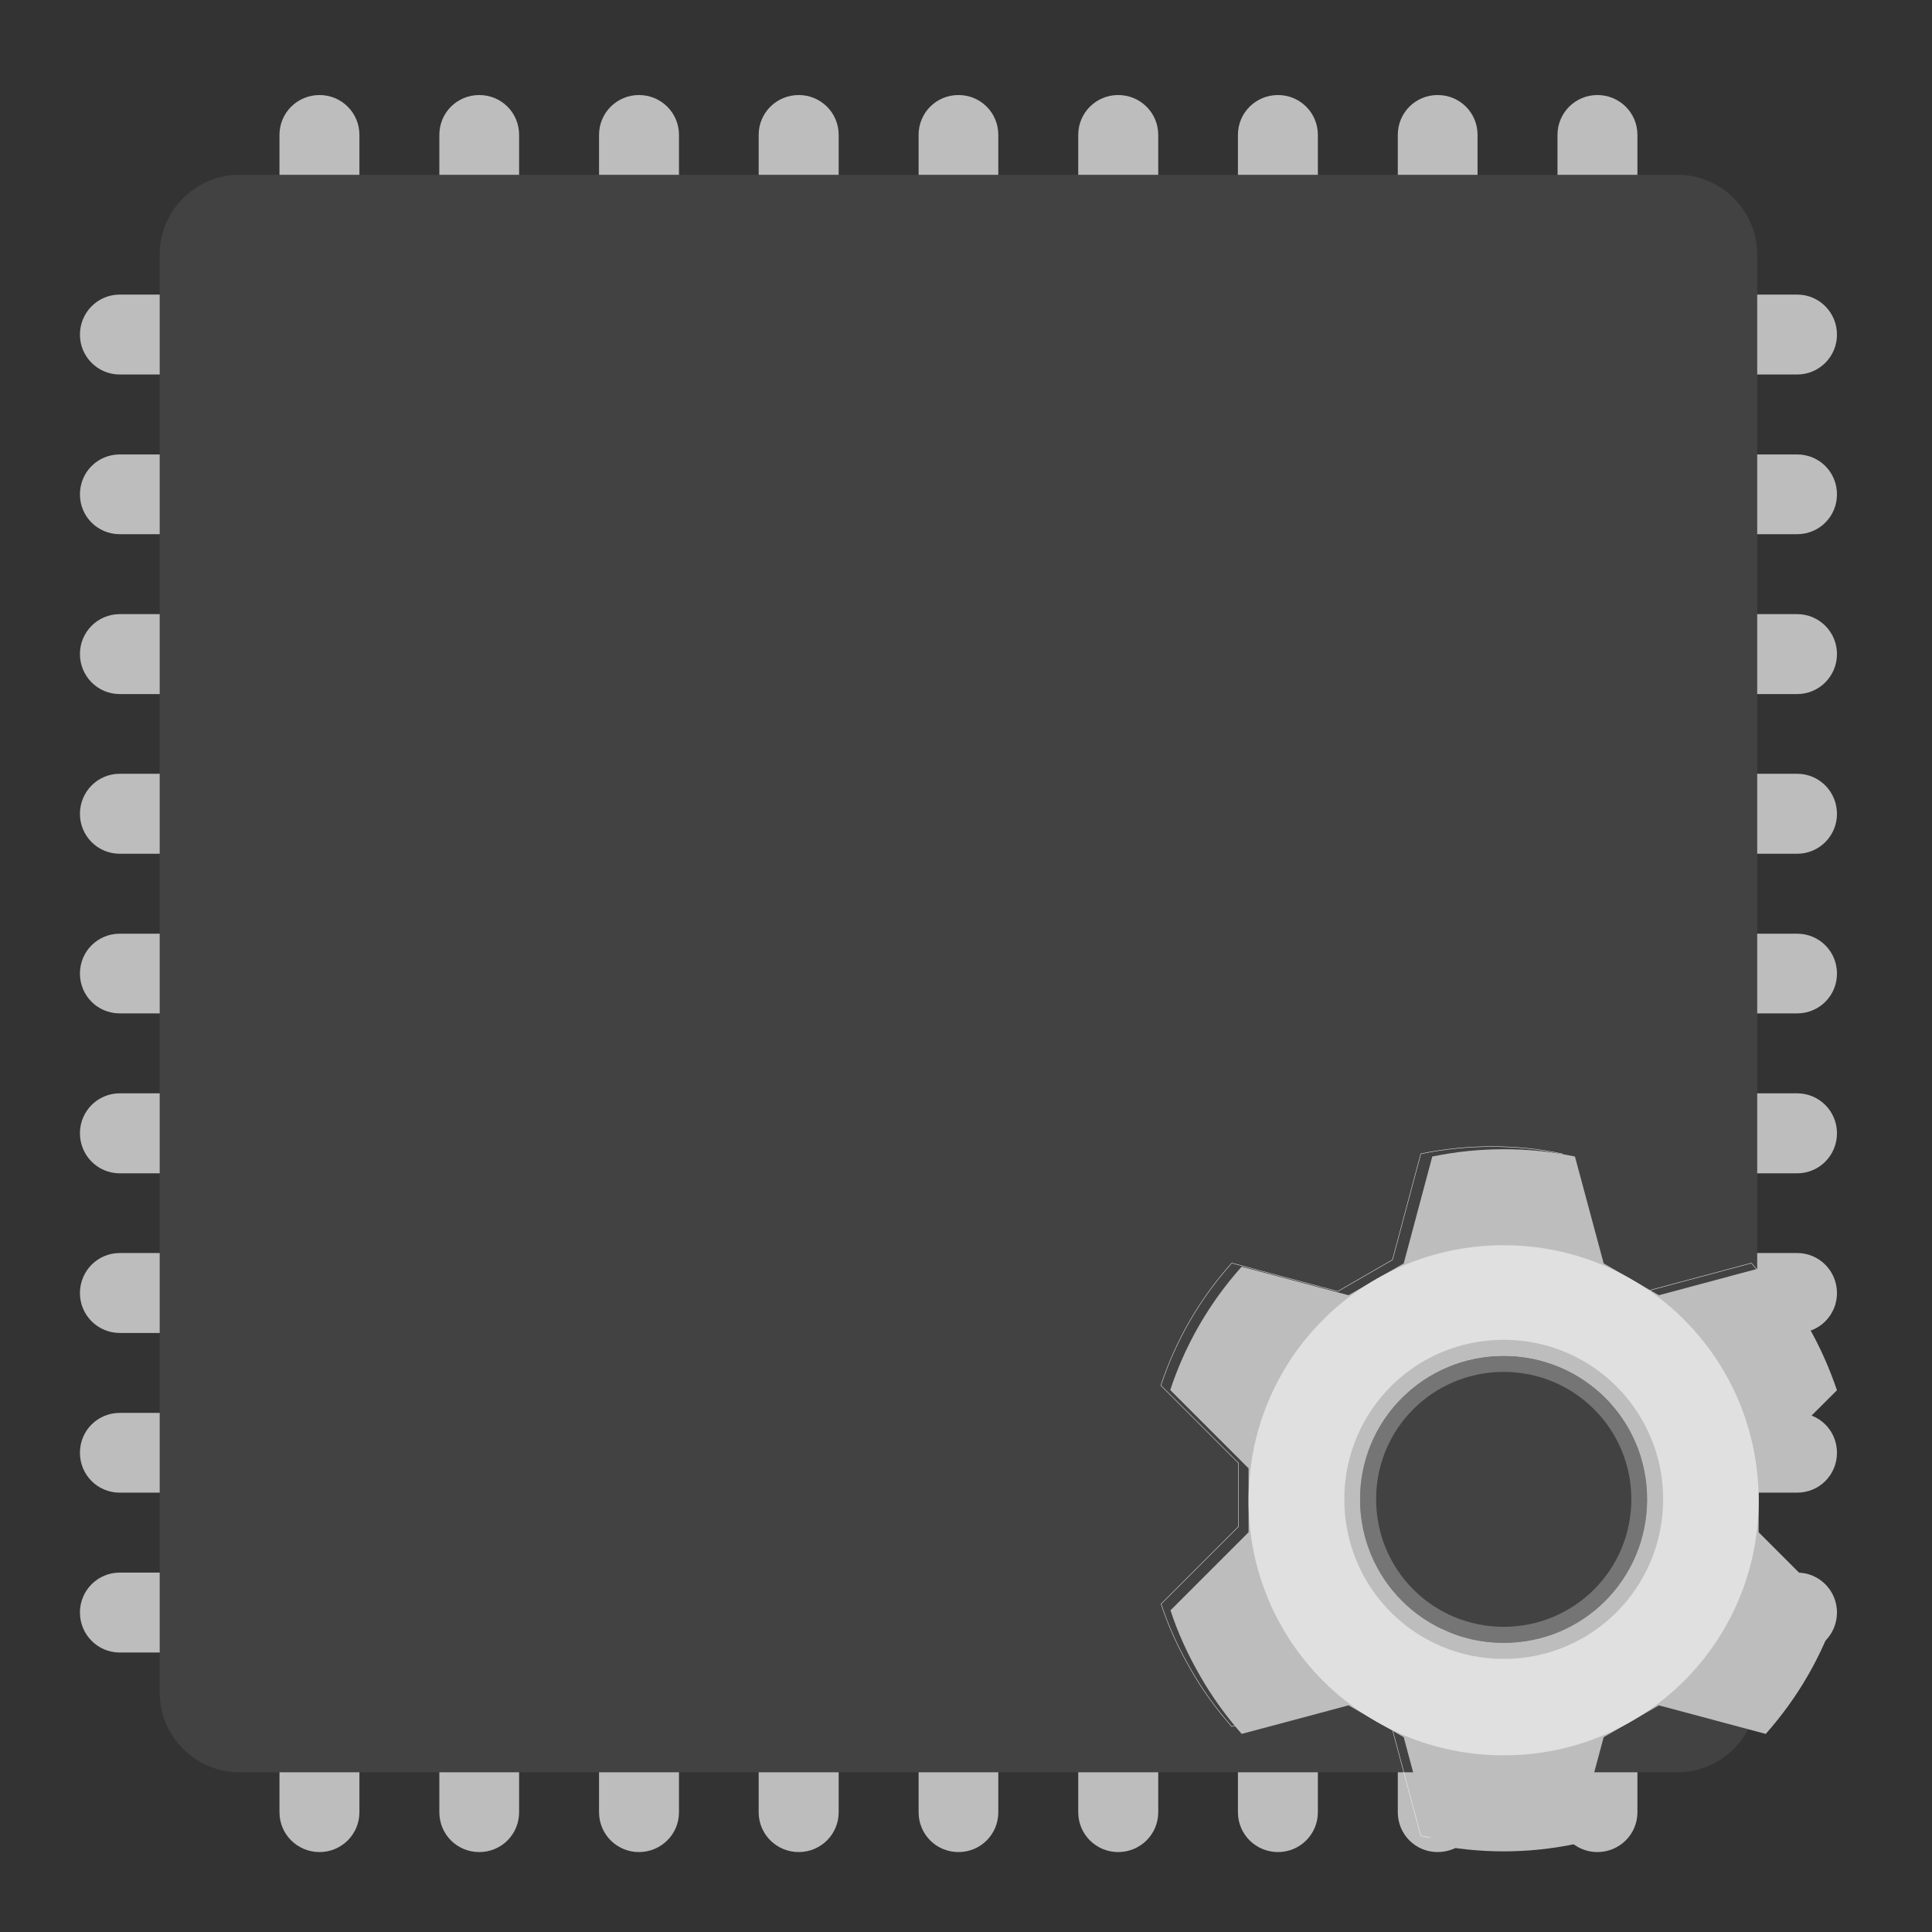 
<svg xmlns="http://www.w3.org/2000/svg" xmlns:xlink="http://www.w3.org/1999/xlink" width="32px" height="32px" viewBox="0 0 32 32" version="1.1">
<rect x="0" y="0" width="32" height="32" fill="#333333" stroke="none"/>
<g id="surface1">
<path style=" stroke:none;fill-rule:nonzero;fill:rgb(74.118%,74.118%,74.118%);fill-opacity:1;" d="M 5.293 1.574 C 4.926 1.574 4.629 1.867 4.629 2.234 L 4.629 4.879 L 1.984 4.879 C 1.617 4.879 1.324 5.176 1.324 5.543 C 1.324 5.906 1.617 6.203 1.984 6.203 L 4.629 6.203 L 4.629 7.527 L 1.984 7.527 C 1.617 7.527 1.324 7.82 1.324 8.188 C 1.324 8.555 1.617 8.848 1.984 8.848 L 4.629 8.848 L 4.629 10.172 L 1.984 10.172 C 1.617 10.172 1.324 10.469 1.324 10.832 C 1.324 11.199 1.617 11.496 1.984 11.496 L 4.629 11.496 L 4.629 12.816 L 1.984 12.816 C 1.617 12.816 1.324 13.113 1.324 13.48 C 1.324 13.844 1.617 14.141 1.984 14.141 L 4.629 14.141 L 4.629 15.465 L 1.984 15.465 C 1.617 15.465 1.324 15.758 1.324 16.125 C 1.324 16.492 1.617 16.785 1.984 16.785 L 4.629 16.785 L 4.629 18.109 L 1.984 18.109 C 1.617 18.109 1.324 18.406 1.324 18.77 C 1.324 19.137 1.617 19.434 1.984 19.434 L 4.629 19.434 L 4.629 20.754 L 1.984 20.754 C 1.617 20.754 1.324 21.051 1.324 21.418 C 1.324 21.781 1.617 22.078 1.984 22.078 L 4.629 22.078 L 4.629 23.402 L 1.984 23.402 C 1.617 23.402 1.324 23.695 1.324 24.062 C 1.324 24.43 1.617 24.723 1.984 24.723 L 4.629 24.723 L 4.629 26.047 L 1.984 26.047 C 1.617 26.047 1.324 26.344 1.324 26.707 C 1.324 27.074 1.617 27.371 1.984 27.371 L 4.629 27.371 L 4.629 30.016 C 4.629 30.383 4.926 30.676 5.293 30.676 C 5.656 30.676 5.953 30.383 5.953 30.016 L 5.953 27.371 L 7.277 27.371 L 7.277 30.016 C 7.277 30.383 7.57 30.676 7.938 30.676 C 8.305 30.676 8.598 30.383 8.598 30.016 L 8.598 27.371 L 9.922 27.371 L 9.922 30.016 C 9.922 30.383 10.219 30.676 10.582 30.676 C 10.949 30.676 11.246 30.383 11.246 30.016 L 11.246 27.371 L 12.566 27.371 L 12.566 30.016 C 12.566 30.383 12.863 30.676 13.23 30.676 C 13.594 30.676 13.891 30.383 13.891 30.016 L 13.891 27.371 L 15.215 27.371 L 15.215 30.016 C 15.215 30.383 15.508 30.676 15.875 30.676 C 16.242 30.676 16.535 30.383 16.535 30.016 L 16.535 27.371 L 17.859 27.371 L 17.859 30.016 C 17.859 30.383 18.156 30.676 18.52 30.676 C 18.887 30.676 19.184 30.383 19.184 30.016 L 19.184 27.371 L 20.504 27.371 L 20.504 30.016 C 20.504 30.383 20.801 30.676 21.168 30.676 C 21.531 30.676 21.828 30.383 21.828 30.016 L 21.828 27.371 L 23.152 27.371 L 23.152 30.016 C 23.152 30.383 23.445 30.676 23.812 30.676 C 24.18 30.676 24.473 30.383 24.473 30.016 L 24.473 27.371 L 25.797 27.371 L 25.797 30.016 C 25.797 30.383 26.094 30.676 26.457 30.676 C 26.824 30.676 27.121 30.383 27.121 30.016 L 27.121 27.371 L 29.766 27.371 C 30.133 27.371 30.426 27.074 30.426 26.707 C 30.426 26.344 30.133 26.047 29.766 26.047 L 27.121 26.047 L 27.121 24.723 L 29.766 24.723 C 30.133 24.723 30.426 24.43 30.426 24.062 C 30.426 23.695 30.133 23.402 29.766 23.402 L 27.121 23.402 L 27.121 22.078 L 29.766 22.078 C 30.133 22.078 30.426 21.781 30.426 21.418 C 30.426 21.051 30.133 20.754 29.766 20.754 L 27.121 20.754 L 27.121 19.434 L 29.766 19.434 C 30.133 19.434 30.426 19.137 30.426 18.77 C 30.426 18.406 30.133 18.109 29.766 18.109 L 27.121 18.109 L 27.121 16.785 L 29.766 16.785 C 30.133 16.785 30.426 16.492 30.426 16.125 C 30.426 15.758 30.133 15.465 29.766 15.465 L 27.121 15.465 L 27.121 14.141 L 29.766 14.141 C 30.133 14.141 30.426 13.844 30.426 13.48 C 30.426 13.113 30.133 12.816 29.766 12.816 L 27.121 12.816 L 27.121 11.496 L 29.766 11.496 C 30.133 11.496 30.426 11.199 30.426 10.832 C 30.426 10.469 30.133 10.172 29.766 10.172 L 27.121 10.172 L 27.121 8.848 L 29.766 8.848 C 30.133 8.848 30.426 8.555 30.426 8.188 C 30.426 7.82 30.133 7.527 29.766 7.527 L 27.121 7.527 L 27.121 6.203 L 29.766 6.203 C 30.133 6.203 30.426 5.906 30.426 5.543 C 30.426 5.176 30.133 4.879 29.766 4.879 L 27.121 4.879 L 27.121 2.234 C 27.121 1.867 26.824 1.574 26.457 1.574 C 26.094 1.574 25.797 1.867 25.797 2.234 L 25.797 4.879 L 24.473 4.879 L 24.473 2.234 C 24.473 1.867 24.18 1.574 23.812 1.574 C 23.445 1.574 23.152 1.867 23.152 2.234 L 23.152 4.879 L 21.828 4.879 L 21.828 2.234 C 21.828 1.867 21.531 1.574 21.168 1.574 C 20.801 1.574 20.504 1.867 20.504 2.234 L 20.504 4.879 L 19.184 4.879 L 19.184 2.234 C 19.184 1.867 18.887 1.574 18.52 1.574 C 18.156 1.574 17.859 1.867 17.859 2.234 L 17.859 4.879 L 16.535 4.879 L 16.535 2.234 C 16.535 1.867 16.242 1.574 15.875 1.574 C 15.508 1.574 15.215 1.867 15.215 2.234 L 15.215 4.879 L 13.891 4.879 L 13.891 2.234 C 13.891 1.867 13.594 1.574 13.23 1.574 C 12.863 1.574 12.566 1.867 12.566 2.234 L 12.566 4.879 L 11.246 4.879 L 11.246 2.234 C 11.246 1.867 10.949 1.574 10.582 1.574 C 10.219 1.574 9.922 1.867 9.922 2.234 L 9.922 4.879 L 8.598 4.879 L 8.598 2.234 C 8.598 1.867 8.305 1.574 7.938 1.574 C 7.57 1.574 7.277 1.867 7.277 2.234 L 7.277 4.879 L 5.953 4.879 L 5.953 2.234 C 5.953 1.867 5.656 1.574 5.293 1.574 Z M 5.953 6.203 L 7.277 6.203 L 7.277 7.527 L 5.953 7.527 Z M 8.598 6.203 L 9.922 6.203 L 9.922 7.527 L 8.598 7.527 Z M 11.246 6.203 L 12.566 6.203 L 12.566 7.527 L 11.246 7.527 Z M 13.891 6.203 L 15.215 6.203 L 15.215 7.527 L 13.891 7.527 Z M 16.535 6.203 L 17.859 6.203 L 17.859 7.527 L 16.535 7.527 Z M 19.184 6.203 L 20.504 6.203 L 20.504 7.527 L 19.184 7.527 Z M 21.828 6.203 L 23.152 6.203 L 23.152 7.527 L 21.828 7.527 Z M 24.473 6.203 L 25.797 6.203 L 25.797 7.527 L 24.473 7.527 Z M 5.953 8.848 L 7.277 8.848 L 7.277 10.172 L 5.953 10.172 Z M 8.598 8.848 L 9.922 8.848 L 9.922 10.172 L 8.598 10.172 Z M 11.246 8.848 L 12.566 8.848 L 12.566 10.172 L 11.246 10.172 Z M 13.891 8.848 L 15.215 8.848 L 15.215 10.172 L 13.891 10.172 Z M 16.535 8.848 L 17.859 8.848 L 17.859 10.172 L 16.535 10.172 Z M 19.184 8.848 L 20.504 8.848 L 20.504 10.172 L 19.184 10.172 Z M 21.828 8.848 L 23.152 8.848 L 23.152 10.172 L 21.828 10.172 Z M 24.473 8.848 L 25.797 8.848 L 25.797 10.172 L 24.473 10.172 Z M 5.953 11.496 L 7.277 11.496 L 7.277 12.816 L 5.953 12.816 Z M 8.598 11.496 L 9.922 11.496 L 9.922 12.816 L 8.598 12.816 Z M 11.246 11.496 L 12.566 11.496 L 12.566 12.816 L 11.246 12.816 Z M 13.891 11.496 L 15.215 11.496 L 15.215 12.816 L 13.891 12.816 Z M 16.535 11.496 L 17.859 11.496 L 17.859 12.816 L 16.535 12.816 Z M 19.184 11.496 L 20.504 11.496 L 20.504 12.816 L 19.184 12.816 Z M 21.828 11.496 L 23.152 11.496 L 23.152 12.816 L 21.828 12.816 Z M 24.473 11.496 L 25.797 11.496 L 25.797 12.816 L 24.473 12.816 Z M 5.953 14.141 L 7.277 14.141 L 7.277 15.465 L 5.953 15.465 Z M 8.598 14.141 L 9.922 14.141 L 9.922 15.465 L 8.598 15.465 Z M 11.246 14.141 L 12.566 14.141 L 12.566 15.465 L 11.246 15.465 Z M 13.891 14.141 L 15.215 14.141 L 15.215 15.465 L 13.891 15.465 Z M 16.535 14.141 L 17.859 14.141 L 17.859 15.465 L 16.535 15.465 Z M 19.184 14.141 L 20.504 14.141 L 20.504 15.465 L 19.184 15.465 Z M 21.828 14.141 L 23.152 14.141 L 23.152 15.465 L 21.828 15.465 Z M 24.473 14.141 L 25.797 14.141 L 25.797 15.465 L 24.473 15.465 Z M 5.953 16.785 L 7.277 16.785 L 7.277 18.109 L 5.953 18.109 Z M 8.598 16.785 L 9.922 16.785 L 9.922 18.109 L 8.598 18.109 Z M 11.246 16.785 L 12.566 16.785 L 12.566 18.109 L 11.246 18.109 Z M 13.891 16.785 L 15.215 16.785 L 15.215 18.109 L 13.891 18.109 Z M 16.535 16.785 L 17.859 16.785 L 17.859 18.109 L 16.535 18.109 Z M 19.184 16.785 L 20.504 16.785 L 20.504 18.109 L 19.184 18.109 Z M 21.828 16.785 L 23.152 16.785 L 23.152 18.109 L 21.828 18.109 Z M 24.473 16.785 L 25.797 16.785 L 25.797 18.109 L 24.473 18.109 Z M 5.953 19.434 L 7.277 19.434 L 7.277 20.754 L 5.953 20.754 Z M 8.598 19.434 L 9.922 19.434 L 9.922 20.754 L 8.598 20.754 Z M 11.246 19.434 L 12.566 19.434 L 12.566 20.754 L 11.246 20.754 Z M 13.891 19.434 L 15.215 19.434 L 15.215 20.754 L 13.891 20.754 Z M 16.535 19.434 L 17.859 19.434 L 17.859 20.754 L 16.535 20.754 Z M 19.184 19.434 L 20.504 19.434 L 20.504 20.754 L 19.184 20.754 Z M 21.828 19.434 L 23.152 19.434 L 23.152 20.754 L 21.828 20.754 Z M 24.473 19.434 L 25.797 19.434 L 25.797 20.754 L 24.473 20.754 Z M 5.953 22.078 L 7.277 22.078 L 7.277 23.402 L 5.953 23.402 Z M 8.598 22.078 L 9.922 22.078 L 9.922 23.402 L 8.598 23.402 Z M 11.246 22.078 L 12.566 22.078 L 12.566 23.402 L 11.246 23.402 Z M 13.891 22.078 L 15.215 22.078 L 15.215 23.402 L 13.891 23.402 Z M 16.535 22.078 L 17.859 22.078 L 17.859 23.402 L 16.535 23.402 Z M 19.184 22.078 L 20.504 22.078 L 20.504 23.402 L 19.184 23.402 Z M 21.828 22.078 L 23.152 22.078 L 23.152 23.402 L 21.828 23.402 Z M 24.473 22.078 L 25.797 22.078 L 25.797 23.402 L 24.473 23.402 Z M 5.953 24.723 L 7.277 24.723 L 7.277 26.047 L 5.953 26.047 Z M 8.598 24.723 L 9.922 24.723 L 9.922 26.047 L 8.598 26.047 Z M 11.246 24.723 L 12.566 24.723 L 12.566 26.047 L 11.246 26.047 Z M 13.891 24.723 L 15.215 24.723 L 15.215 26.047 L 13.891 26.047 Z M 16.535 24.723 L 17.859 24.723 L 17.859 26.047 L 16.535 26.047 Z M 19.184 24.723 L 20.504 24.723 L 20.504 26.047 L 19.184 26.047 Z M 21.828 24.723 L 23.152 24.723 L 23.152 26.047 L 21.828 26.047 Z M 24.473 24.723 L 25.797 24.723 L 25.797 26.047 L 24.473 26.047 Z M 24.473 24.723 "/>
<path style=" stroke:none;fill-rule:nonzero;fill:rgb(25.882%,25.882%,25.882%);fill-opacity:1;" d="M 3.969 2.895 L 27.781 2.895 C 28.512 2.895 29.105 3.488 29.105 4.219 L 29.105 28.031 C 29.105 28.762 28.512 29.355 27.781 29.355 L 3.969 29.355 C 3.238 29.355 2.645 28.762 2.645 28.031 L 2.645 4.219 C 2.645 3.488 3.238 2.895 3.969 2.895 Z M 3.969 2.895 "/>
<path style="fill:none;stroke-width:0.106;stroke-linecap:round;stroke-linejoin:round;stroke:rgb(96.078%,96.078%,96.078%);stroke-opacity:1;stroke-miterlimit:4;" d="M 398.562 89.562 C 392.25 89.562 385.875 90.188 379.562 91.5 L 372 119.812 L 357.375 128.25 L 329.062 120.688 C 320.438 130.312 314.062 141.438 310.125 153.375 L 330.875 174.125 L 330.875 191.062 L 310.188 211.75 C 312.125 217.688 314.75 223.438 318 229.062 C 321.188 234.688 324.938 239.812 329.062 244.5 L 357.375 236.938 L 372 245.375 L 379.562 273.688 C 391.875 276.25 404.75 276.312 417.375 273.688 L 425 245.375 L 439.625 236.938 L 467.938 244.5 C 476.5 234.875 482.875 223.75 486.812 211.812 L 466.062 191.062 L 466.062 174.125 L 486.812 153.438 C 484.812 147.562 482.25 141.75 479 136.125 C 475.75 130.5 472 125.375 467.875 120.688 L 439.625 128.25 L 425 119.812 L 417.375 91.5 C 411.25 90.188 404.938 89.562 398.562 89.562 Z M 398.5 144.312 C 419.688 144.312 436.75 161.375 436.75 182.625 C 436.75 203.812 419.688 220.875 398.5 220.875 C 377.25 220.875 360.188 203.812 360.188 182.625 C 360.188 161.375 377.25 144.312 398.5 144.312 Z M 398.5 144.312 " transform="matrix(0.062,0,0,0.062,0,13.438)"/>
<path style=" stroke:none;fill-rule:nonzero;fill:rgb(74.118%,74.118%,74.118%);fill-opacity:1;" d="M 24.91 19.035 C 24.516 19.035 24.117 19.074 23.723 19.156 L 23.25 20.926 L 22.336 21.453 L 20.566 20.98 C 20.027 21.582 19.629 22.277 19.383 23.023 L 20.68 24.32 L 20.68 25.379 L 19.387 26.672 C 19.508 27.043 19.672 27.402 19.875 27.754 C 20.074 28.105 20.309 28.426 20.566 28.719 L 22.336 28.246 L 23.25 28.773 L 23.723 30.543 C 24.492 30.703 25.297 30.707 26.086 30.543 L 26.562 28.773 L 27.477 28.246 L 29.246 28.719 C 29.781 28.117 30.18 27.422 30.426 26.676 L 29.129 25.379 L 29.129 24.32 L 30.426 23.027 C 30.301 22.66 30.141 22.297 29.938 21.945 C 29.734 21.594 29.5 21.273 29.242 20.98 L 27.477 21.453 L 26.562 20.926 L 26.086 19.156 C 25.703 19.074 25.309 19.035 24.91 19.035 Z M 24.906 22.457 C 26.23 22.457 27.297 23.523 27.297 24.852 C 27.297 26.176 26.23 27.242 24.906 27.242 C 23.578 27.242 22.512 26.176 22.512 24.852 C 22.512 23.523 23.578 22.457 24.906 22.457 Z M 24.906 22.457 "/>
<path style=" stroke:none;fill-rule:nonzero;fill:rgb(87.843%,87.843%,87.843%);fill-opacity:1;" d="M 24.906 20.625 C 22.562 20.625 20.68 22.508 20.68 24.852 C 20.68 27.191 22.562 29.074 24.906 29.074 C 27.246 29.074 29.129 27.191 29.129 24.852 C 29.129 22.508 27.246 20.625 24.906 20.625 Z M 24.906 22.457 C 26.23 22.457 27.297 23.523 27.297 24.852 C 27.297 26.176 26.23 27.242 24.906 27.242 C 23.578 27.242 22.512 26.176 22.512 24.852 C 22.512 23.523 23.578 22.457 24.906 22.457 Z M 24.906 22.457 "/>
<path style=" stroke:none;fill-rule:nonzero;fill:rgb(45.882%,45.882%,45.882%);fill-opacity:1;" d="M 24.906 22.457 C 23.59 22.457 22.527 23.516 22.527 24.832 C 22.527 26.152 23.59 27.211 24.906 27.211 C 26.223 27.211 27.281 26.152 27.281 24.832 C 27.281 23.516 26.223 22.457 24.906 22.457 Z M 24.906 22.723 C 26.074 22.723 27.02 23.664 27.02 24.832 C 27.02 26.004 26.074 26.945 24.906 26.945 C 23.734 26.945 22.793 26.004 22.793 24.832 C 22.793 23.664 23.734 22.723 24.906 22.723 Z M 24.906 22.723 "/>
<path style=" stroke:none;fill-rule:nonzero;fill:rgb(74.118%,74.118%,74.118%);fill-opacity:1;" d="M 24.906 22.191 C 23.441 22.191 22.266 23.371 22.266 24.832 C 22.266 26.297 23.441 27.477 24.906 27.477 C 26.367 27.477 27.547 26.297 27.547 24.832 C 27.547 23.371 26.367 22.191 24.906 22.191 Z M 24.906 22.457 C 26.223 22.457 27.281 23.516 27.281 24.832 C 27.281 26.152 26.223 27.211 24.906 27.211 C 23.59 27.211 22.527 26.152 22.527 24.832 C 22.527 23.516 23.59 22.457 24.906 22.457 Z M 24.906 22.457 "/>
</g>
</svg>
